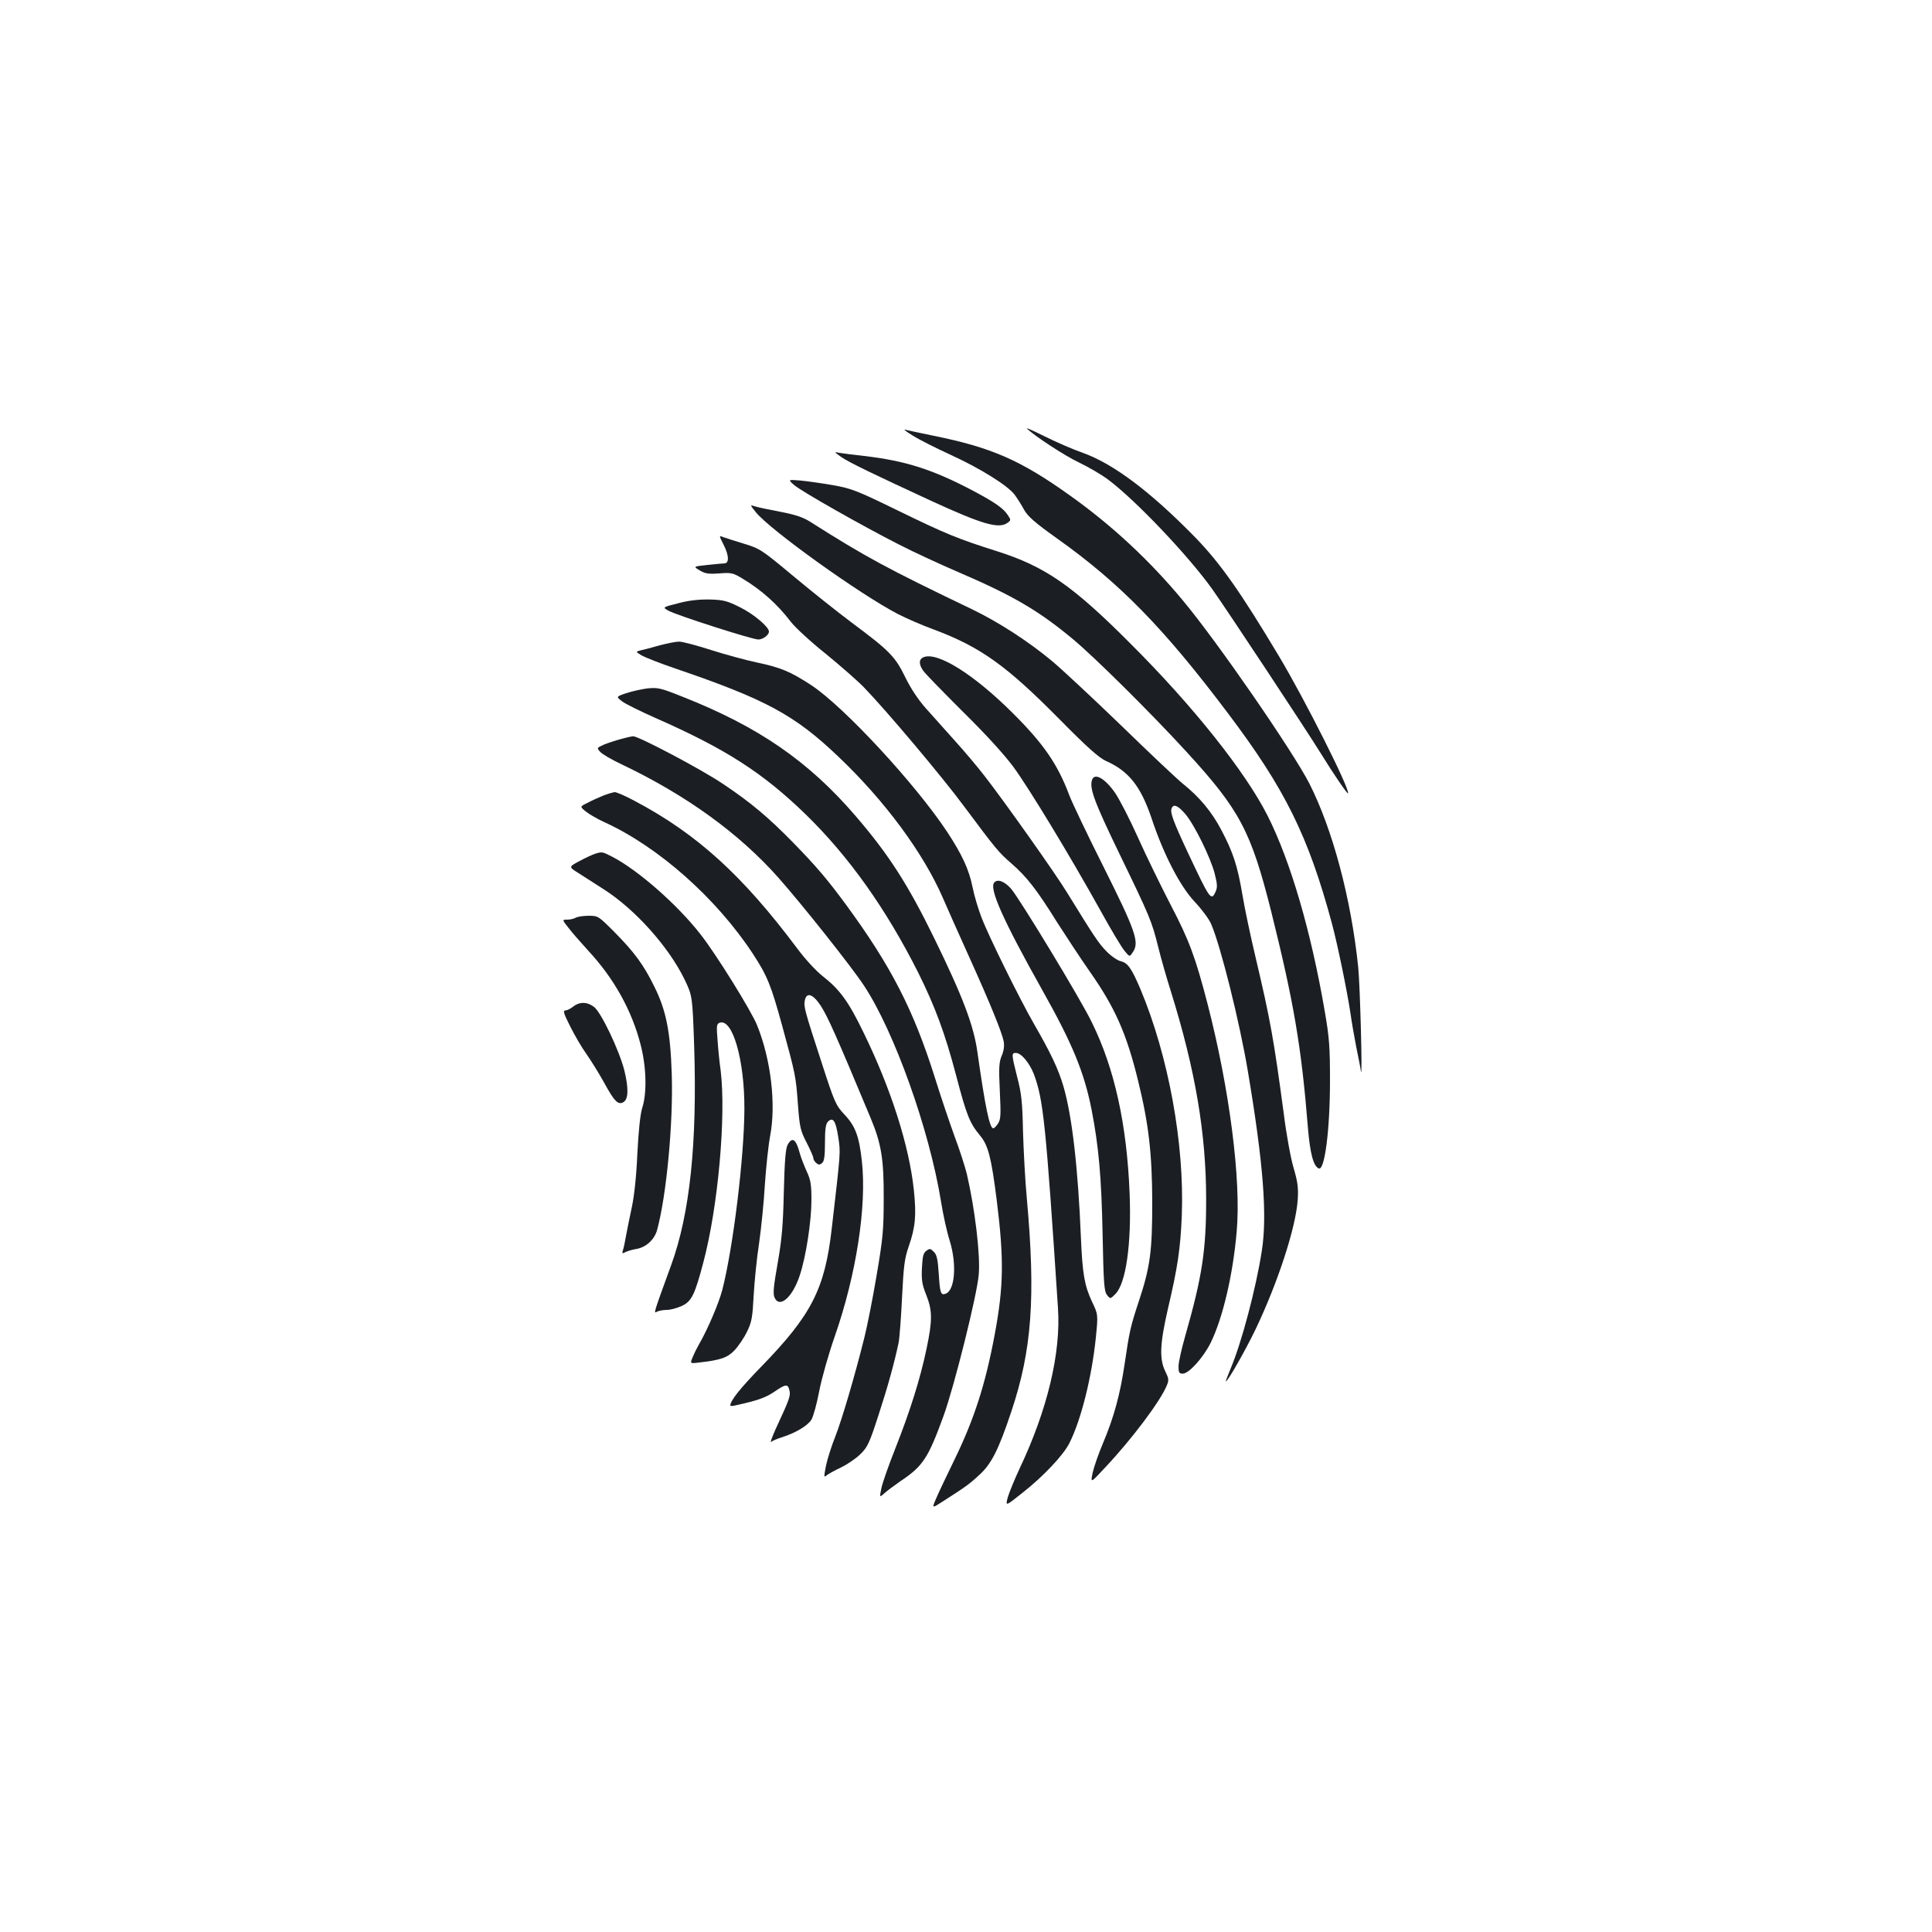 <?xml version="1.0" standalone="no"?>
<!DOCTYPE svg PUBLIC "-//W3C//DTD SVG 20010904//EN"
 "http://www.w3.org/TR/2001/REC-SVG-20010904/DTD/svg10.dtd">
<svg version="1.0" xmlns="http://www.w3.org/2000/svg"
 width="1000pt" height="1000pt" viewBox="0 0 1000 1000"
 preserveAspectRatio="xMidYMid meet">
<g transform="translate(0,1000) scale(0.1,-0.1)"
fill="#1b1f23" stroke="none">
<path d="M5315 7782 c40 -39 196 -141 270 -176 50 -24 117 -63 150 -88 140
-104 416 -394 540 -568 76 -107 485 -726 563 -852 63 -102 135 -208 139 -204
14 14 -223 486 -358 711 -198 331 -302 479 -433 614 -231 236 -422 380 -581
437 -52 18 -141 57 -197 85 -57 28 -98 47 -93 41z"/>
<path d="M4725 7745 c33 -21 121 -65 195 -99 155 -71 296 -159 332 -207 14
-19 36 -54 49 -78 19 -34 55 -66 173 -150 323 -230 550 -462 882 -903 295
-391 416 -635 538 -1088 30 -112 79 -351 96 -465 6 -44 20 -123 30 -175 11
-52 22 -108 24 -125 9 -59 -4 442 -14 540 -37 355 -132 711 -253 950 -87 169
-473 729 -652 944 -173 209 -370 392 -585 545 -257 184 -408 250 -710 311 -69
14 -134 28 -145 31 -11 3 7 -11 40 -31z"/>
<path d="M4355 7634 c41 -28 161 -86 464 -226 265 -122 351 -147 396 -114 18
13 18 15 2 39 -23 36 -68 67 -177 125 -212 112 -352 157 -568 182 -53 6 -110
13 -127 16 -29 6 -29 6 10 -22z"/>
<path d="M4111 7489 c40 -34 356 -213 543 -308 72 -37 208 -100 301 -140 289
-124 420 -201 597 -348 112 -93 405 -383 588 -583 277 -302 335 -411 440 -829
117 -470 156 -698 190 -1121 11 -132 29 -199 57 -208 30 -9 57 203 57 453 0
173 -3 222 -27 360 -71 414 -177 777 -296 1013 -115 227 -384 566 -711 892
-299 300 -441 398 -690 477 -202 64 -264 89 -520 214 -207 101 -234 111 -330
128 -58 10 -134 21 -169 24 -63 5 -63 5 -30 -24z"/>
<path d="M3912 7349 c74 -92 537 -424 735 -527 43 -22 127 -59 188 -81 240
-90 374 -186 646 -461 149 -151 207 -202 244 -219 117 -52 179 -130 235 -295
63 -190 148 -353 224 -434 36 -38 74 -89 85 -115 50 -116 148 -511 190 -762
80 -476 101 -747 72 -930 -30 -194 -105 -476 -161 -608 -15 -37 -27 -67 -25
-67 10 0 101 160 154 270 115 241 208 525 218 670 4 62 0 91 -21 164 -15 49
-38 175 -51 280 -52 387 -69 484 -145 806 -27 113 -58 260 -69 327 -25 149
-48 221 -109 336 -49 94 -113 171 -199 240 -29 23 -172 158 -318 300 -147 142
-308 292 -358 334 -126 105 -280 204 -417 270 -440 211 -549 270 -836 452 -38
24 -77 37 -155 52 -57 11 -116 23 -131 28 -27 9 -27 9 4 -30z m2222 -1561 c47
-54 131 -225 153 -309 14 -55 15 -72 5 -94 -23 -51 -29 -42 -146 207 -73 156
-90 203 -82 223 9 26 33 16 70 -27z"/>
<path d="M3746 7179 c27 -53 29 -94 4 -95 -8 0 -48 -4 -88 -8 -74 -8 -74 -8
-41 -28 28 -17 45 -20 101 -16 64 5 72 3 123 -28 97 -58 180 -133 248 -222 22
-29 103 -104 181 -166 77 -63 166 -141 197 -173 119 -123 407 -465 520 -618
165 -221 176 -235 246 -296 78 -68 130 -135 234 -302 46 -72 121 -186 167
-252 133 -189 193 -324 253 -570 55 -224 72 -376 73 -625 0 -255 -10 -336 -69
-514 -44 -133 -49 -156 -74 -326 -23 -156 -55 -275 -112 -410 -22 -52 -46
-120 -53 -151 -12 -57 -12 -57 63 24 138 146 286 343 320 425 12 28 11 36 -8
75 -31 64 -27 144 14 322 51 218 65 311 72 485 14 371 -69 824 -214 1170 -46
108 -66 137 -103 145 -16 4 -49 26 -72 50 -41 41 -65 78 -203 302 -60 99 -327
476 -430 608 -34 44 -102 125 -151 179 -49 55 -117 131 -152 170 -40 45 -79
104 -107 162 -52 106 -80 135 -276 281 -75 56 -213 166 -305 243 -163 136
-172 141 -254 166 -47 14 -95 30 -107 34 -22 9 -22 9 3 -41z"/>
<path d="M3512 6878 c-83 -21 -83 -21 -54 -38 36 -22 435 -150 467 -150 24 0
55 23 55 41 0 24 -78 90 -148 125 -68 34 -87 39 -157 41 -54 1 -107 -4 -163
-19z"/>
<path d="M3415 6660 c-38 -11 -83 -23 -98 -26 -28 -7 -28 -7 5 -27 18 -10 96
-41 173 -67 469 -160 617 -240 843 -455 241 -229 440 -498 542 -732 23 -54 84
-190 135 -303 113 -250 171 -394 180 -440 4 -23 1 -49 -10 -74 -14 -34 -16
-61 -10 -183 6 -124 5 -146 -9 -168 -9 -14 -20 -25 -25 -25 -19 0 -42 113 -81
388 -19 142 -75 290 -225 597 -135 276 -234 431 -406 631 -243 283 -503 463
-897 618 -112 45 -127 48 -180 43 -31 -4 -81 -15 -111 -25 -53 -18 -53 -18
-20 -43 19 -14 95 -51 169 -84 366 -161 557 -284 779 -499 225 -219 417 -490
583 -819 88 -177 140 -317 197 -534 54 -206 70 -246 124 -311 42 -50 58 -113
86 -334 38 -304 36 -446 -10 -693 -48 -259 -106 -440 -211 -655 -39 -80 -81
-168 -93 -197 -22 -51 -22 -51 34 -15 117 75 136 88 189 137 63 57 100 129
167 330 106 317 126 589 80 1100 -9 94 -17 251 -20 350 -3 150 -8 197 -30 280
-30 119 -30 125 -7 125 28 0 70 -51 93 -109 49 -131 62 -251 125 -1211 16
-232 -55 -528 -198 -830 -27 -58 -55 -126 -62 -151 -12 -46 -12 -46 76 24 107
84 212 195 243 257 61 121 116 342 137 546 12 120 12 120 -20 187 -39 84 -49
143 -57 327 -15 367 -46 632 -90 785 -27 92 -66 174 -153 325 -72 125 -234
452 -272 552 -17 44 -38 114 -46 156 -19 93 -54 168 -132 287 -166 250 -533
646 -702 758 -109 71 -156 91 -282 118 -57 12 -164 41 -239 65 -75 24 -150 44
-165 43 -16 0 -60 -9 -99 -19z"/>
<path d="M4782 6599 c-26 -10 -28 -35 -4 -70 9 -14 101 -108 203 -210 118
-116 215 -222 264 -288 82 -112 290 -455 451 -744 54 -98 110 -192 125 -209
26 -32 26 -32 44 -4 33 50 11 111 -154 441 -83 165 -162 331 -176 368 -60 160
-132 266 -294 427 -200 199 -386 316 -459 289z"/>
<path d="M3215 6175 c-27 -7 -67 -20 -89 -29 -37 -17 -38 -17 -20 -37 10 -12
60 -41 111 -65 334 -159 608 -357 812 -587 123 -139 375 -456 442 -557 157
-237 338 -743 399 -1115 11 -71 32 -165 46 -208 37 -121 27 -255 -21 -273 -25
-10 -30 2 -36 103 -5 75 -10 99 -26 114 -17 17 -21 18 -38 5 -16 -11 -20 -29
-23 -88 -3 -63 0 -85 22 -140 32 -81 33 -130 2 -278 -33 -158 -86 -325 -161
-515 -35 -88 -68 -182 -73 -208 -10 -49 -10 -49 17 -25 14 13 51 40 81 61 117
78 144 119 224 339 55 151 174 628 182 731 9 101 -20 342 -62 522 -10 39 -37
124 -62 190 -24 66 -71 204 -103 307 -111 352 -227 578 -462 898 -95 129 -153
197 -271 318 -129 132 -222 210 -366 306 -110 74 -437 247 -463 245 -6 0 -34
-6 -62 -14z"/>
<path d="M5653 5965 c-16 -43 10 -113 141 -384 160 -330 167 -348 201 -483 14
-57 43 -159 65 -228 128 -411 183 -738 183 -1080 0 -264 -21 -399 -108 -704
-19 -66 -35 -137 -35 -158 0 -32 3 -38 22 -38 32 0 107 84 145 161 62 127 115
351 134 574 24 266 -37 739 -151 1180 -62 239 -95 329 -191 512 -49 95 -125
250 -168 346 -43 96 -97 201 -120 234 -51 73 -104 104 -118 68z"/>
<path d="M3120 5881 c-25 -10 -62 -27 -82 -38 -37 -18 -37 -18 -5 -44 18 -14
59 -38 92 -53 282 -128 582 -394 772 -683 74 -113 94 -162 152 -374 69 -253
70 -257 81 -405 9 -120 13 -136 45 -198 19 -37 35 -73 35 -81 0 -7 7 -18 15
-25 12 -10 18 -10 30 0 11 9 15 35 15 106 0 72 4 96 16 109 26 25 40 3 53 -82
12 -80 13 -67 -34 -473 -36 -313 -105 -447 -366 -715 -108 -111 -159 -175
-159 -200 0 -3 12 -3 28 1 113 25 153 39 198 69 61 42 72 43 80 9 7 -28 1 -45
-70 -198 -20 -44 -31 -75 -24 -69 7 6 31 16 53 23 73 23 135 60 155 92 10 17
28 83 40 146 12 64 48 191 80 283 112 320 167 676 141 909 -14 129 -34 182
-90 241 -44 47 -51 61 -116 262 -91 279 -96 297 -89 330 9 43 42 32 81 -27 37
-57 80 -153 259 -582 56 -134 69 -214 68 -419 0 -160 -4 -205 -37 -398 -20
-120 -49 -264 -63 -320 -50 -200 -115 -421 -150 -511 -20 -50 -42 -119 -49
-154 -11 -57 -11 -61 4 -48 9 7 43 26 75 41 33 16 78 47 100 69 37 36 47 59
93 201 49 150 81 267 104 374 5 25 13 132 18 236 8 162 13 201 34 262 35 100
41 162 27 294 -24 227 -117 521 -260 814 -77 159 -122 222 -210 291 -36 28
-92 89 -133 144 -284 380 -521 595 -843 765 -46 25 -93 45 -102 45 -9 -1 -37
-9 -62 -19z"/>
<path d="M3080 5581 c-14 -5 -50 -21 -81 -38 -56 -30 -56 -30 -5 -62 28 -18
87 -56 131 -84 163 -104 336 -298 418 -466 41 -86 41 -86 50 -346 16 -502 -22
-867 -119 -1133 -93 -255 -92 -252 -73 -241 10 5 33 9 51 9 18 0 52 9 76 20
51 23 68 57 112 224 77 288 119 762 90 996 -6 41 -13 112 -16 157 -6 72 -5 83
10 89 67 26 130 -191 129 -446 -1 -246 -57 -711 -114 -935 -18 -69 -75 -204
-122 -285 -8 -14 -22 -41 -30 -61 -16 -37 -16 -37 26 -32 117 13 151 25 188
63 20 21 50 65 65 96 25 51 29 74 35 189 4 71 16 193 28 270 11 77 25 214 30
304 6 89 18 202 27 250 32 166 4 399 -68 576 -32 77 -211 366 -293 470 -121
155 -325 333 -457 401 -51 26 -51 26 -88 15z"/>
<path d="M5147 5433 c-30 -29 45 -196 248 -558 157 -279 217 -426 255 -619 37
-190 51 -348 57 -644 5 -256 8 -296 23 -315 17 -21 17 -21 43 5 55 55 84 259
74 518 -14 359 -78 650 -196 889 -58 120 -370 634 -417 690 -33 38 -69 53 -87
34z"/>
<path d="M2980 5250 c-8 -5 -28 -10 -43 -10 -28 0 -28 0 5 -42 18 -24 65 -77
103 -119 134 -144 226 -311 271 -487 30 -116 33 -250 8 -327 -10 -32 -19 -117
-25 -235 -5 -116 -16 -220 -29 -280 -11 -52 -25 -119 -30 -148 -5 -30 -12 -63
-16 -74 -5 -16 -3 -18 13 -9 10 5 35 13 55 16 51 8 95 48 109 98 49 180 84
554 76 807 -7 221 -29 331 -91 455 -55 112 -103 177 -208 283 -81 81 -82 82
-132 82 -28 0 -58 -5 -66 -10z"/>
<path d="M2967 4790 c-14 -11 -32 -20 -41 -20 -13 0 -8 -17 25 -82 23 -46 60
-110 84 -143 23 -33 65 -100 92 -149 54 -99 73 -117 101 -100 25 16 26 73 3
166 -27 104 -119 297 -156 326 -35 27 -75 28 -108 2z"/>
<path d="M4076 4073 c-10 -21 -15 -85 -19 -243 -4 -175 -10 -243 -32 -369 -21
-119 -25 -158 -16 -177 26 -58 93 1 130 113 33 98 61 283 61 391 0 82 -4 105
-25 150 -13 29 -30 72 -36 95 -19 72 -39 85 -63 40z"/>
</g>
</svg>
